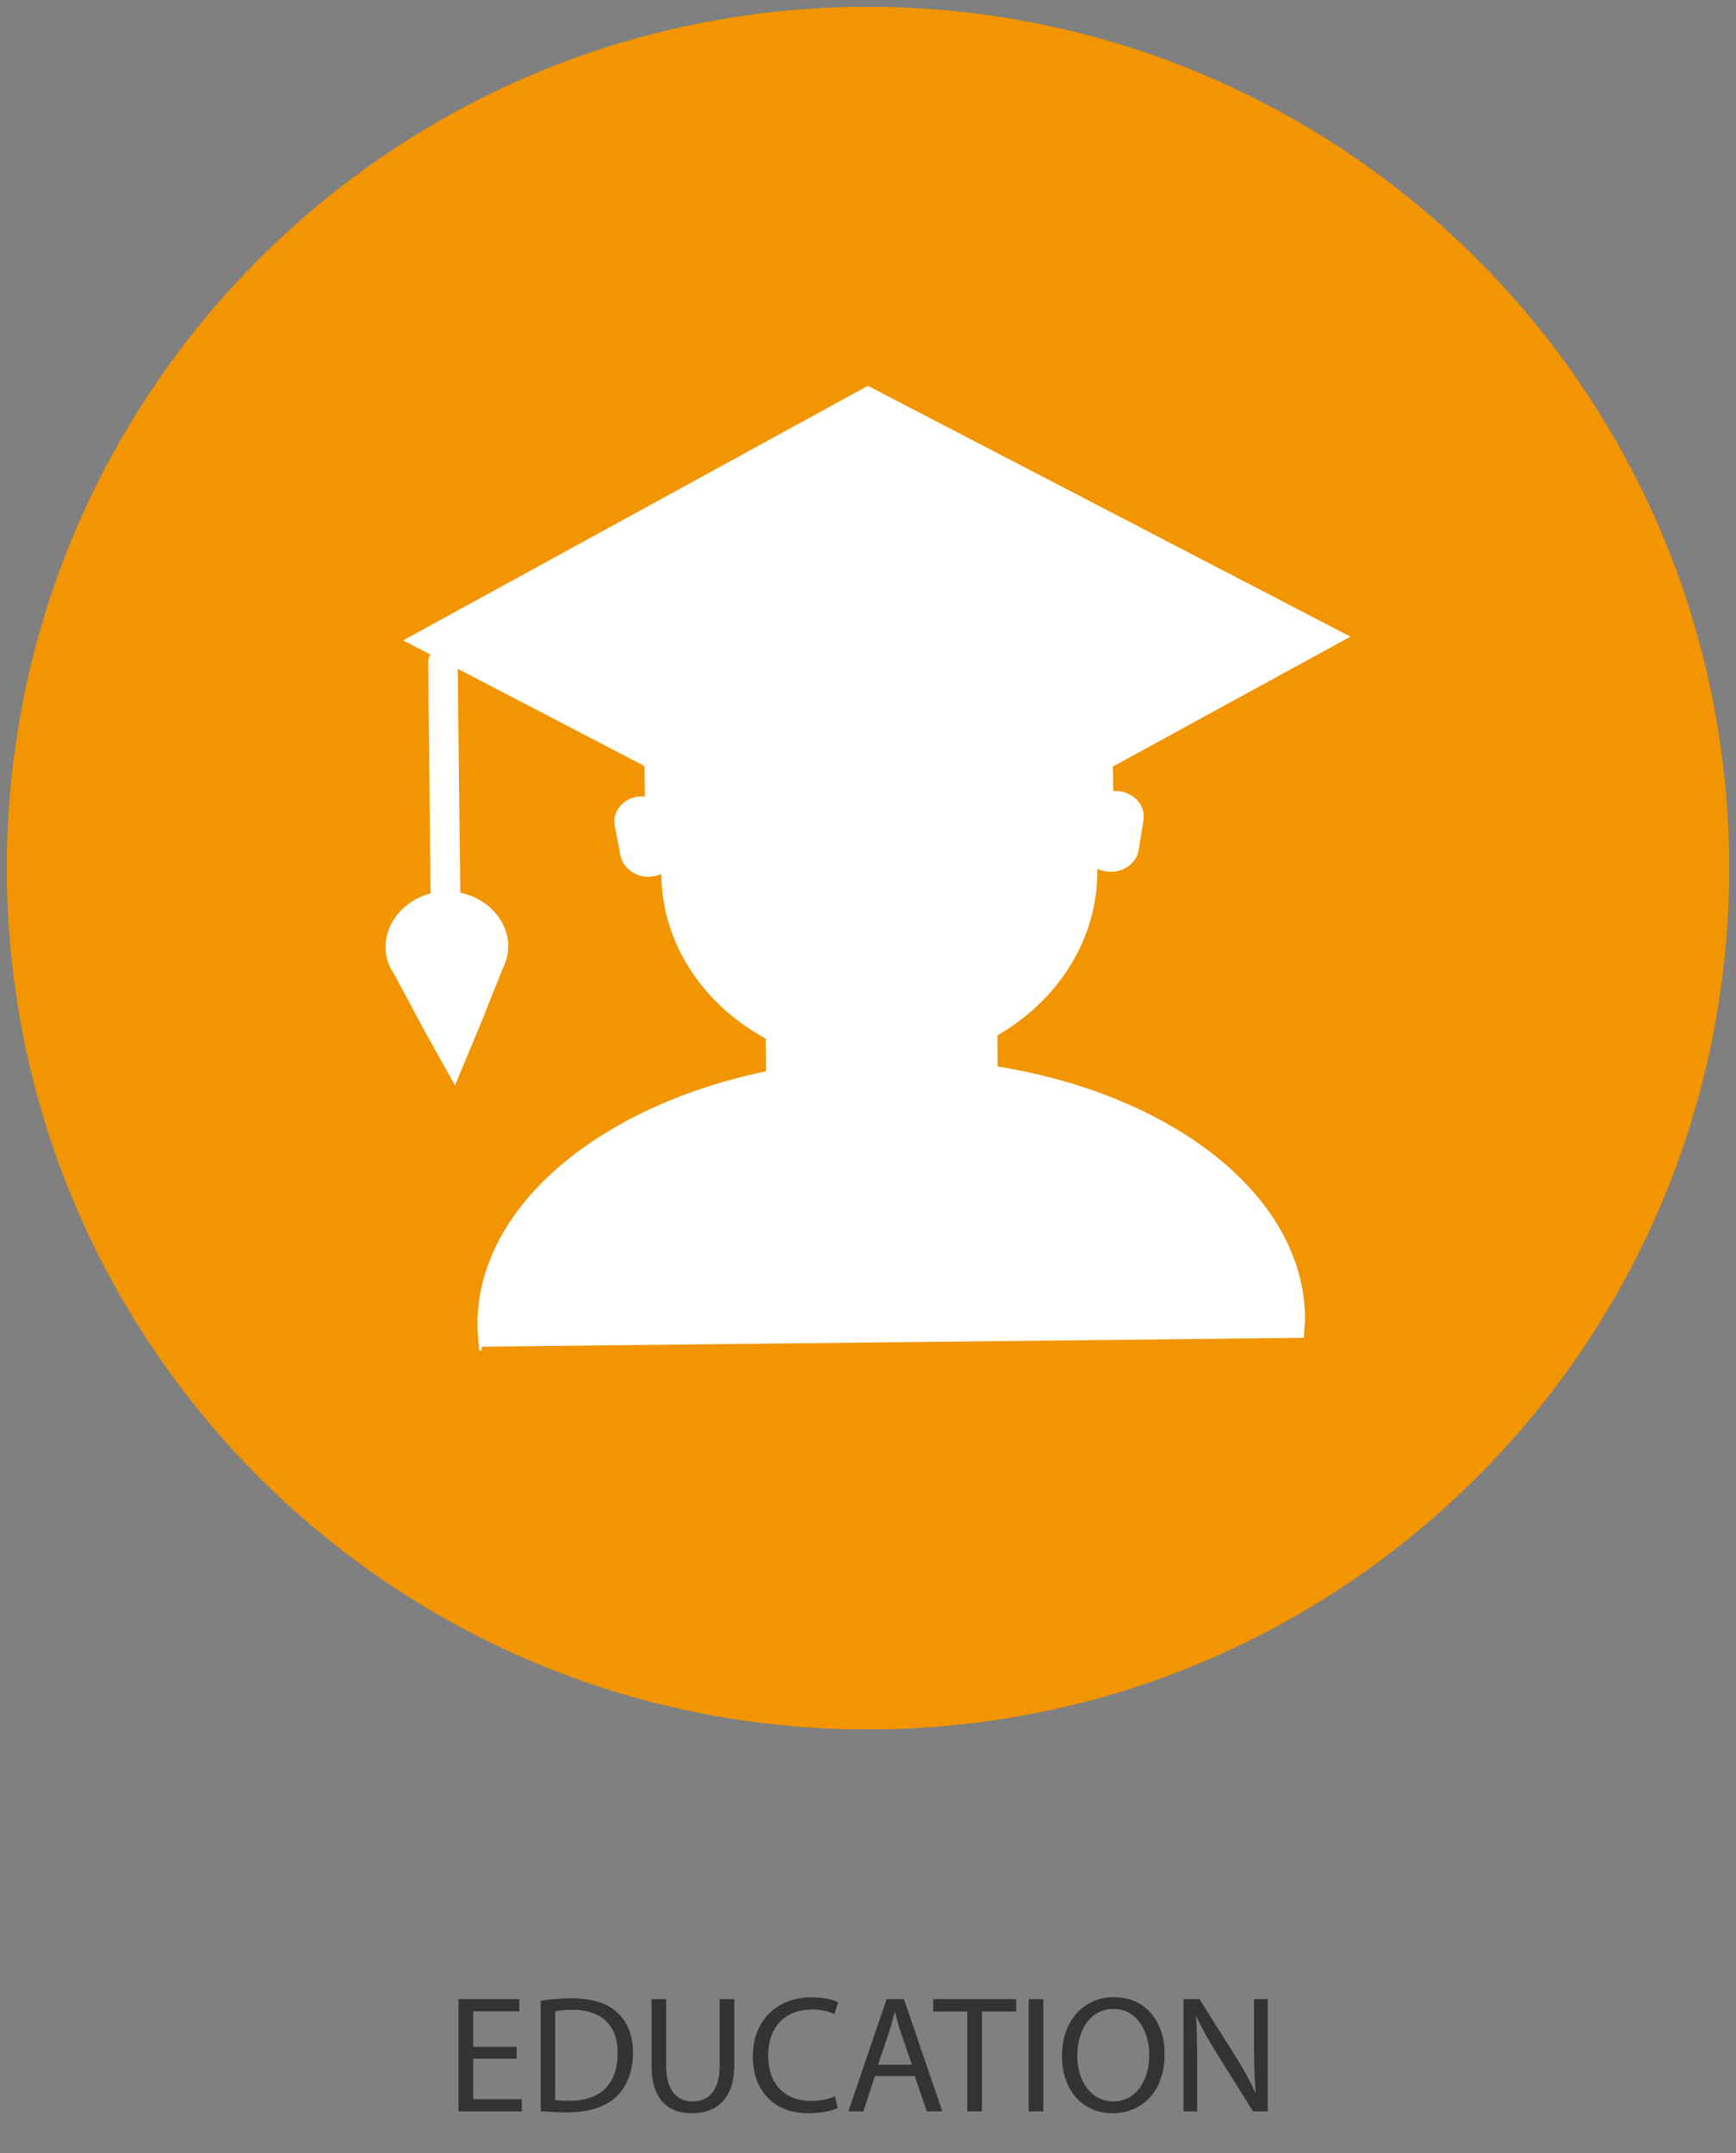 <?xml version="1.0" encoding="utf-8"?>
<svg version="1.1" id="Layer_1" xmlns="http://www.w3.org/2000/svg" xmlns:xlink="http://www.w3.org/1999/xlink" x="0px" y="0px"
	 width="125px" height="155px" viewBox="0 0 125 155" enable-background="new 0 0 125 155" xml:space="preserve">
<rect x="0" y="0" width="125" height="155" fill="#808080" stroke="none"/>
<path fill="#F29500" d="M62.5,0.5c-34.233,0-62,27.759-62,62c0,34.236,27.767,62,62,62c34.232,0,62-27.764,62-62
	C124.5,28.259,96.732,0.5,62.5,0.5z M62.5,119.54c-31.494,0-57.04-25.542-57.04-57.04c0-31.502,25.546-57.04,57.04-57.04
	s57.04,25.538,57.04,57.04C119.54,93.998,93.994,119.54,62.5,119.54z"/>
<path fill="#F29500" d="M124.5,62.5c0,34.26-27.745,62-62.039,62C28.245,124.5,0.5,96.76,0.5,62.5s27.745-62,61.961-62
	C96.755,0.5,124.5,28.24,124.5,62.5z"/>
<path fill="#FFFFFF" d="M71.834,76.777l-0.014-2.236c4.373-2.527,7.24-6.939,7.193-11.922c0.004-0.029,0.01-0.051-0.009-0.088
	c0.201,0.109,0.429,0.182,0.679,0.213c1.129,0.15,2.153-0.563,2.307-1.548l0.352-2.165c0.139-1.006-0.619-1.913-1.736-2.068
	c-0.156-0.021-0.313-0.021-0.446-0.007l-0.027-1.771l17.103-9.35l-34.747-18.06L29.026,46.102l1.954,1.015
	c-0.088,0.157-0.151,0.349-0.147,0.557l0.169,16.576c0.003,0.021,0.008,0.045,0.016,0.059c-1.939,0.513-3.332,2.15-3.248,4.027
	c0.013,0.676,0.254,1.287,0.628,1.82h-0.007l2.156,4.021l2.212,3.966l1.731-4.146l1.683-4.203h-0.005
	c0.298-0.547,0.449-1.213,0.431-1.881c-0.143-1.801-1.576-3.258-3.46-3.646c-0.002-0.016,0.004-0.021,0.004-0.035l-0.184-16.083
	l13.449,7.002l0.023,2.198c-0.197-0.021-0.396-0.017-0.585,0.017c-1.069,0.19-1.79,1.14-1.573,2.12l0.412,2.155
	c0.238,0.976,1.284,1.638,2.333,1.447c0.219-0.022,0.409-0.088,0.596-0.172c0,0.021,0,0.033,0.002,0.041
	c0.056,5.022,3.047,9.383,7.518,11.815l0.03,2.351c-12.12,2.521-20.874,9.828-20.786,18.356c0.008,0.601,0.089,1.144,0.124,1.744
	c0.083,0,0.088,0,0.181-0.002l-0.007-0.27l59.208-0.637c0.021-0.479,0.087-1.004,0.087-1.48
	C93.857,86.1,84.504,78.834,71.834,76.777z"/>
<path fill="#333333" d="M37.202,148.217h-3.13v2.914h3.502v0.876h-4.558v-8.084h4.378v0.876h-3.322v2.555h3.13V148.217z"/>
<path fill="#333333" d="M38.933,144.043c0.636-0.107,1.392-0.18,2.219-0.18c1.5,0,2.567,0.359,3.274,1.008
	c0.731,0.658,1.151,1.595,1.151,2.902c0,1.318-0.42,2.397-1.163,3.142c-0.768,0.756-2.015,1.164-3.586,1.164
	c-0.756,0-1.367-0.036-1.896-0.097L38.933,144.043L38.933,144.043z M39.977,151.191c0.264,0.035,0.647,0.048,1.056,0.048
	c2.242,0,3.441-1.247,3.441-3.431c0.013-1.906-1.067-3.119-3.273-3.119c-0.54,0-0.948,0.05-1.224,0.108V151.191z"/>
<path fill="#333333" d="M47.968,143.923v4.798c0,1.799,0.804,2.566,1.883,2.566c1.188,0,1.967-0.791,1.967-2.566v-4.798h1.056v4.726
	c0,2.482-1.308,3.49-3.059,3.49c-1.655,0-2.902-0.936-2.902-3.453v-4.763H47.968L47.968,143.923z"/>
<path fill="#333333" d="M60.325,151.755c-0.372,0.192-1.151,0.384-2.136,0.384c-2.278,0-3.981-1.438-3.981-4.102
	c0-2.543,1.715-4.246,4.222-4.246c0.995,0,1.644,0.216,1.919,0.359l-0.264,0.853c-0.384-0.192-0.947-0.336-1.619-0.336
	c-1.895,0-3.154,1.211-3.154,3.334c0,1.991,1.14,3.25,3.095,3.25c0.647,0,1.295-0.132,1.715-0.336L60.325,151.755z"/>
<path fill="#333333" d="M63.003,149.464l-0.84,2.543h-1.079l2.759-8.084h1.247l2.76,8.084h-1.117l-0.862-2.543H63.003z
	 M65.665,148.648l-0.804-2.326c-0.18-0.528-0.299-1.008-0.42-1.477h-0.023c-0.12,0.469-0.238,0.973-0.406,1.463l-0.793,2.34H65.665z
	"/>
<path fill="#333333" d="M69.65,144.811h-2.457v-0.888h5.983v0.888h-2.471v7.196H69.65V144.811L69.65,144.811z"/>
<path fill="#333333" d="M75.124,143.923v8.084h-1.056v-8.084H75.124z"/>
<path fill="#333333" d="M83.855,147.881c0,2.771-1.69,4.258-3.754,4.258c-2.146,0-3.635-1.666-3.635-4.113
	c0-2.566,1.583-4.246,3.742-4.246C82.43,143.779,83.855,145.471,83.855,147.881z M77.57,148.001c0,1.739,0.937,3.286,2.592,3.286
	c1.654,0,2.59-1.523,2.59-3.357c0-1.619-0.839-3.299-2.578-3.299C78.436,144.631,77.57,146.238,77.57,148.001z"/>
<path fill="#333333" d="M85.216,152.007v-8.084h1.151l2.578,4.091c0.589,0.947,1.068,1.799,1.439,2.627l0.035-0.013
	c-0.096-1.08-0.119-2.063-0.119-3.321v-3.384h0.983v8.084h-1.056l-2.566-4.103c-0.563-0.898-1.104-1.822-1.499-2.697l-0.036,0.012
	c0.061,1.021,0.071,1.991,0.071,3.334v3.454H85.216L85.216,152.007z"/>
</svg>